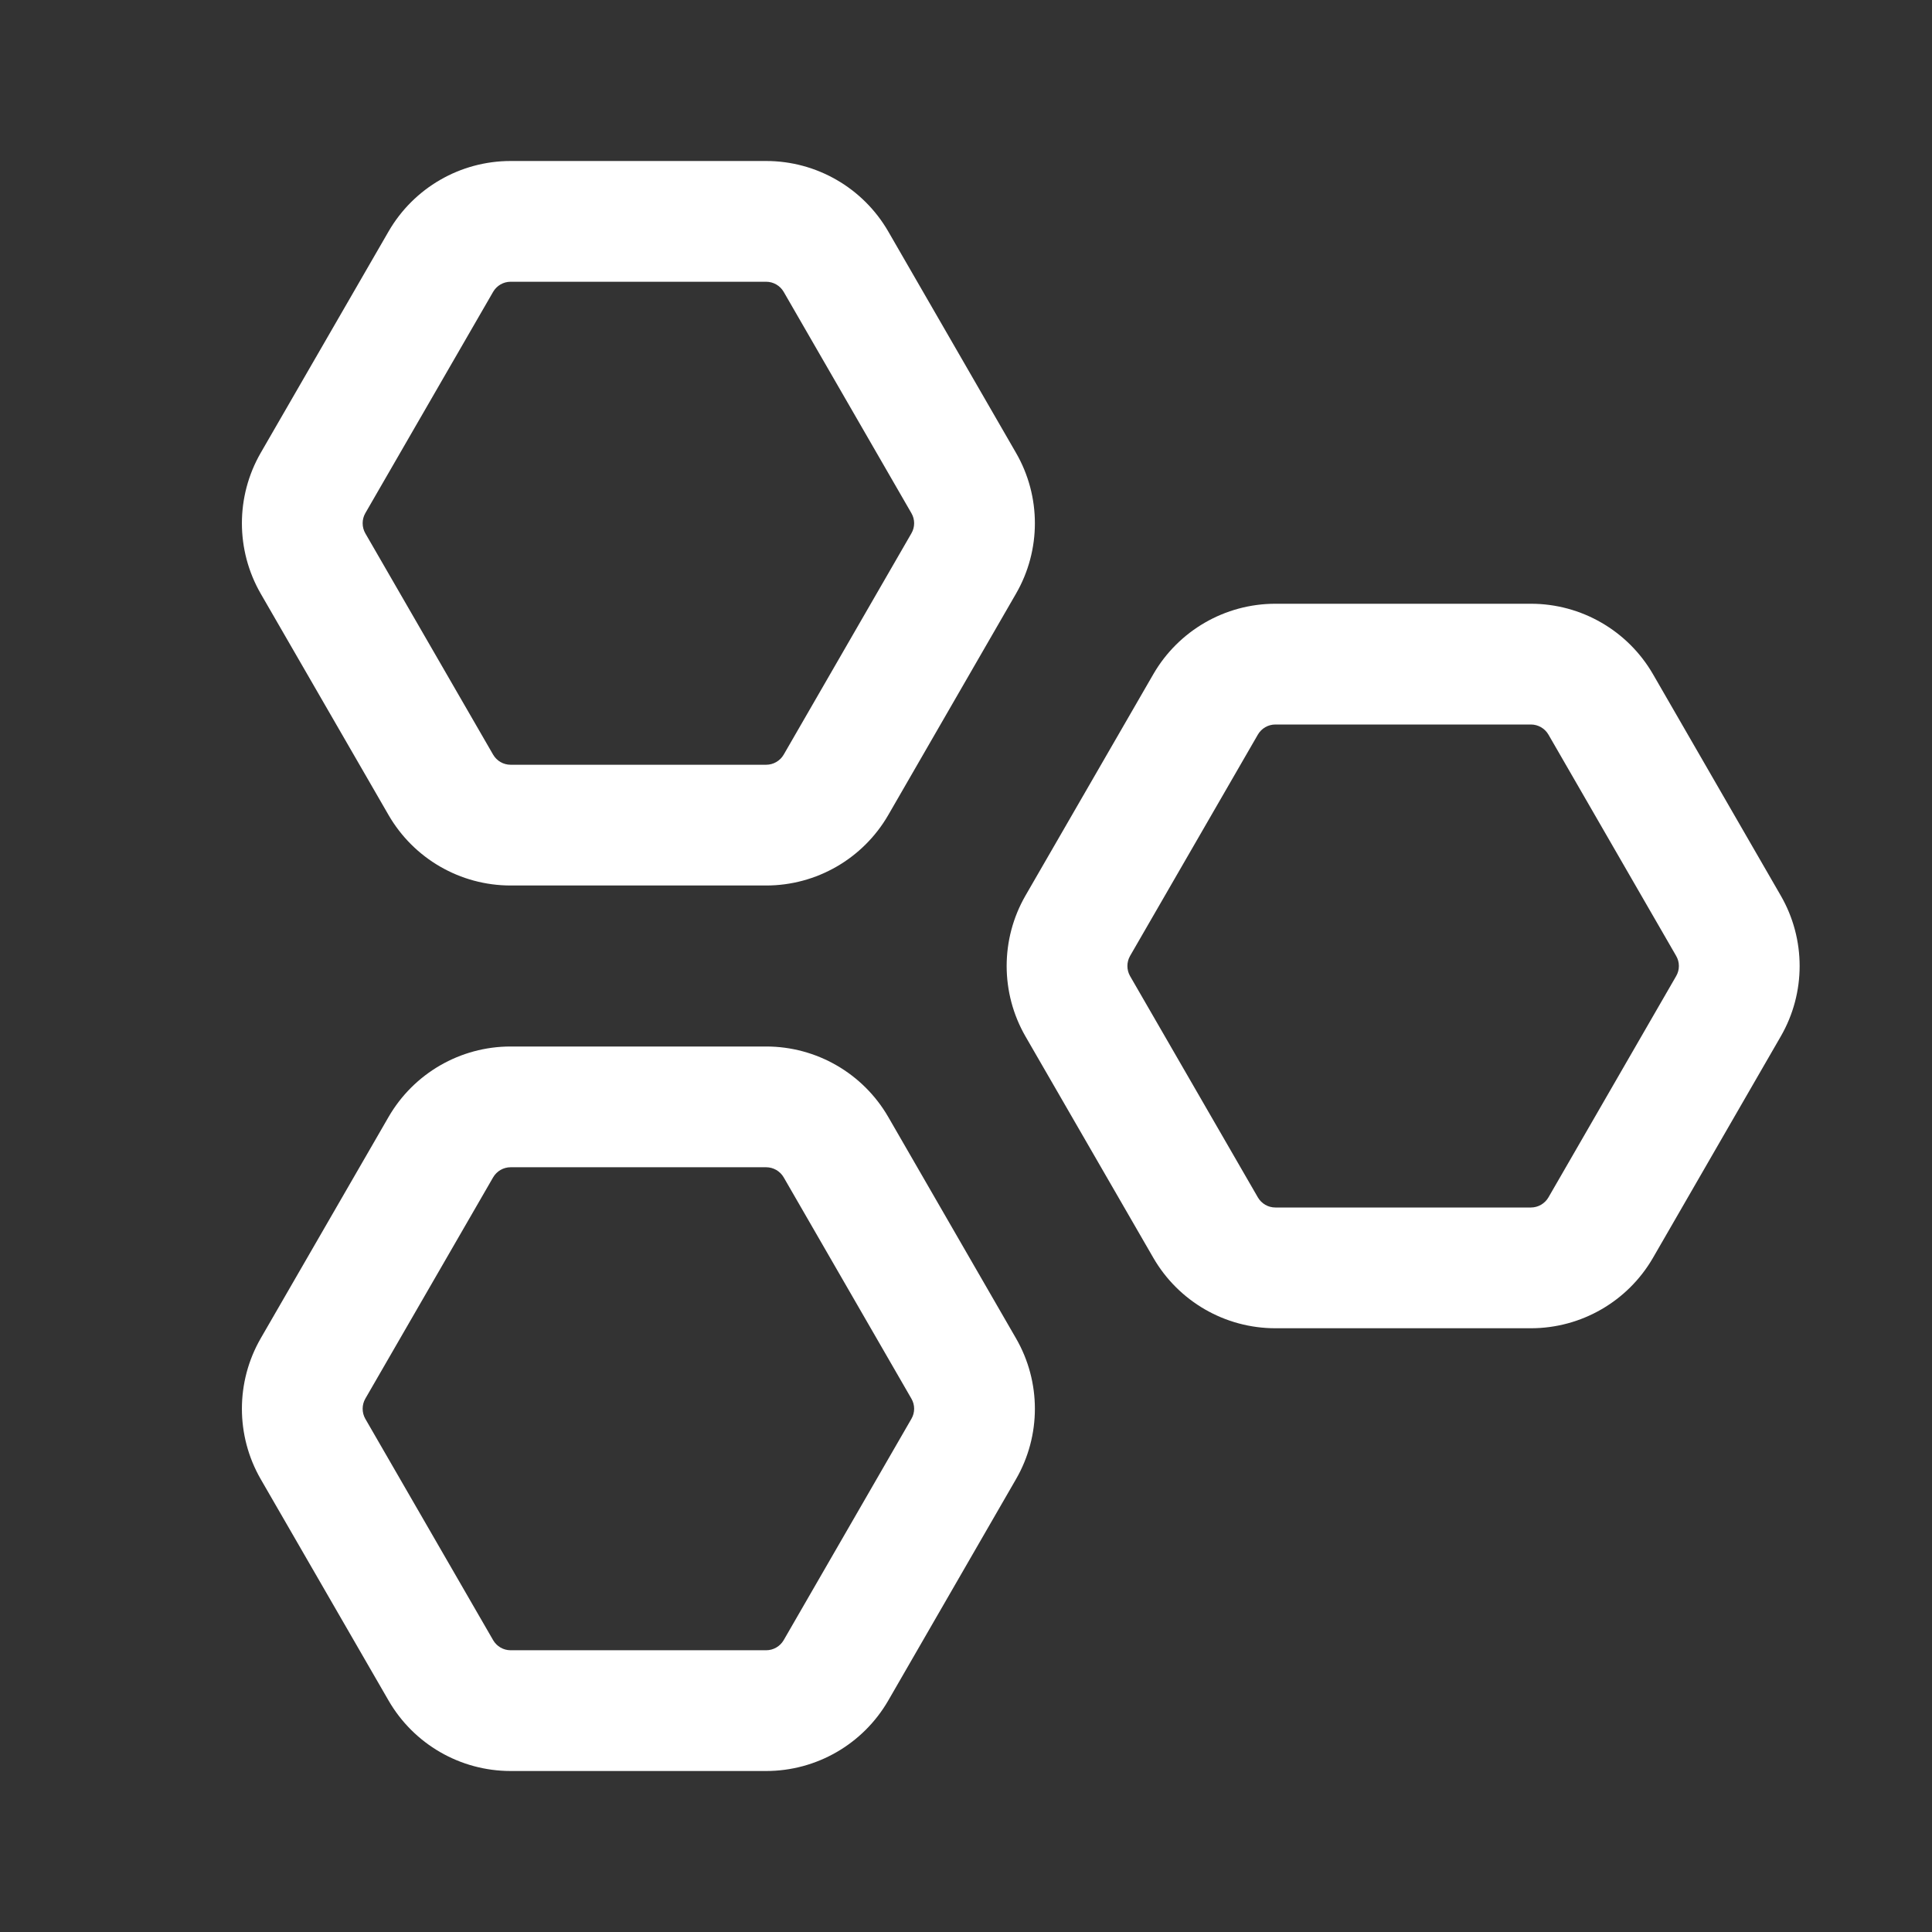 <svg width="24" height="24" viewBox="0 0 24 24" fill="none" xmlns="http://www.w3.org/2000/svg">
<rect x="0" y="0" width="24" height="24" fill="#333333" stroke="none"/>
<path d="M4.827 2.875C5.14 2.334 5.717 2 6.343 2H9.518C10.143 2 10.721 2.334 11.034 2.875L12.621 5.625C12.934 6.166 12.934 6.834 12.621 7.375L11.034 10.125C10.721 10.666 10.143 11 9.518 11H6.343C5.717 11 5.14 10.666 4.827 10.125L3.239 7.375C2.927 6.834 2.927 6.166 3.239 5.625L4.827 2.875ZM6.343 3.5C6.253 3.5 6.171 3.548 6.126 3.625L4.538 6.375C4.494 6.452 4.494 6.548 4.538 6.625L6.126 9.375C6.171 9.452 6.253 9.5 6.343 9.5H9.518C9.607 9.5 9.69 9.452 9.735 9.375L11.322 6.625C11.367 6.548 11.367 6.452 11.322 6.375L9.735 3.625C9.69 3.548 9.607 3.5 9.518 3.5H6.343ZM4.827 13.875C5.14 13.334 5.717 13 6.343 13H9.518C10.143 13 10.721 13.334 11.034 13.875L12.621 16.625C12.934 17.166 12.934 17.834 12.621 18.375L11.034 21.125C10.721 21.666 10.143 22 9.518 22H6.343C5.717 22 5.14 21.666 4.827 21.125L3.239 18.375C2.927 17.834 2.927 17.166 3.239 16.625L4.827 13.875ZM6.343 14.5C6.253 14.5 6.171 14.548 6.126 14.625L4.538 17.375C4.494 17.452 4.494 17.548 4.538 17.625L6.126 20.375C6.171 20.452 6.253 20.5 6.343 20.5H9.518C9.607 20.5 9.69 20.452 9.735 20.375L11.322 17.625C11.367 17.548 11.367 17.452 11.322 17.375L9.735 14.625C9.69 14.548 9.607 14.5 9.518 14.5H6.343ZM15.843 7.5C15.217 7.5 14.64 7.834 14.327 8.375L12.739 11.125C12.427 11.666 12.427 12.334 12.739 12.875L14.327 15.625C14.64 16.166 15.217 16.5 15.843 16.5H19.018C19.643 16.5 20.221 16.166 20.534 15.625L22.121 12.875C22.434 12.334 22.434 11.666 22.121 11.125L20.534 8.375C20.221 7.834 19.643 7.5 19.018 7.5H15.843ZM15.626 9.125C15.671 9.048 15.753 9 15.843 9H19.018C19.107 9 19.19 9.048 19.235 9.125L20.822 11.875C20.867 11.952 20.867 12.048 20.822 12.125L19.235 14.875C19.19 14.952 19.107 15 19.018 15H15.843C15.753 15 15.671 14.952 15.626 14.875L14.038 12.125C13.994 12.048 13.994 11.952 14.038 11.875L15.626 9.125Z" fill="#ffffff"/>
</svg>
